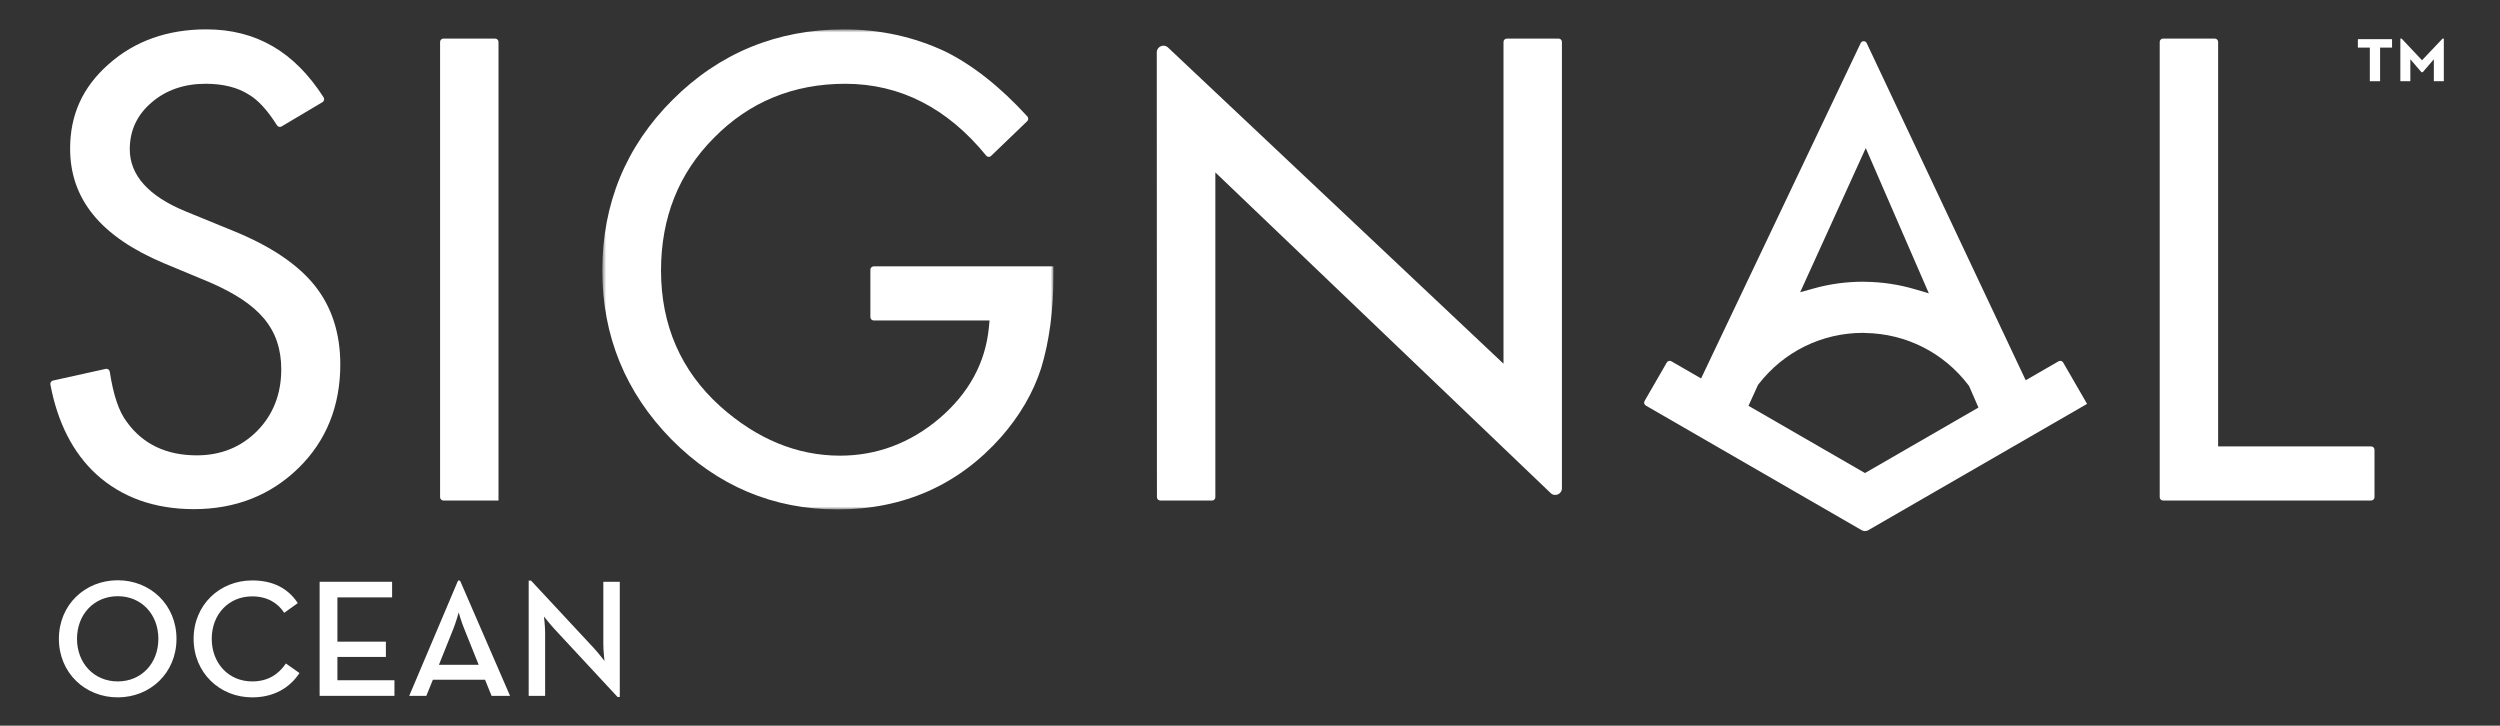 <svg xmlns="http://www.w3.org/2000/svg" xmlns:xlink="http://www.w3.org/1999/xlink" width="596" height="173" viewBox="0 0 596 173">
  <rect x="0" y="0" width="596" height="173" fill="#333333" stroke="none"/>
  <defs>
    <polygon id="signalocean-a" points=".587 .749 108.143 .749 108.143 115.2 .587 115.2"/>
  </defs>
  <g fill="none" fill-rule="evenodd">
    <path fill="#FFF" d="M46.244 121.377C36.862 121.377 29.024 118.581 22.948 113.059 17.398 107.939 13.718 100.742 12.014 91.666 11.934 91.242 12.211 90.818 12.632 90.725L25.22 87.938C25.667 87.839 26.1 88.158 26.169 88.61 27.026 94.237 28.361 98.156 30.238 100.598 34.03 105.863 39.648 108.556 46.905 108.556 52.651 108.556 57.499 106.592 61.315 102.726 65.123 98.864 67.054 93.924 67.054 88.037 67.054 85.677 66.718 83.471 66.056 81.483 65.382 79.465 64.322 77.589 62.904 75.901 61.515 74.249 59.708 72.689 57.532 71.264 55.417 69.88 52.867 68.539 49.954 67.283L39.002 62.725C24.009 56.389 16.717 47.457 16.717 35.425 16.717 27.317 19.733 20.722 25.938 15.264 32.12 9.777 39.937 7 49.179 7 61.02 7 70.177 12.305 77.149 23.217 77.392 23.597 77.271 24.121 76.883 24.351L67.114 30.154C66.747 30.372 66.269 30.24 66.04 29.879 63.724 26.23 61.517 23.832 59.299 22.536 56.659 20.845 53.187 19.971 49.032 19.971 43.921 19.971 39.599 21.46 36.186 24.39 32.707 27.326 30.937 31.091 30.937 35.573 30.937 41.78 35.416 46.766 44.248 50.393L55.55 55.016C64.455 58.618 71.027 63.036 75.087 68.148 79.095 73.192 81.127 79.486 81.127 86.862 81.127 96.792 77.782 105.101 71.184 111.56 64.529 118.075 56.138 121.377 46.244 121.377M104.916 118.531L104.916 9.994C104.916 9.556 105.271 9.201 105.709 9.201L118.05 9.201C118.487 9.201 118.842 9.556 118.842 9.994L118.842 119.326 118.842 119.324 105.709 119.324C105.271 119.324 104.916 118.969 104.916 118.531"/>
    <g transform="translate(143 6.251)">
      <mask id="signalocean-b" fill="#fff">
        <use xlink:href="#signalocean-a"/>
      </mask>
      <path fill="#FFF" d="M56.676,115.2 C41.341,115.2 28.019,109.583 17.079,98.504 C6.136,87.37 0.587,73.82 0.587,58.233 C0.587,42.307 6.231,28.614 17.363,17.53 C28.499,6.394 42.244,0.749 58.217,0.749 C66.794,0.749 74.911,2.525 82.343,6.028 C88.903,9.265 95.494,14.475 101.92,21.51 C102.212,21.83 102.2,22.337 101.888,22.637 L93.26,30.933 C92.929,31.252 92.398,31.208 92.108,30.852 C82.849,19.475 71.547,13.721 58.51,13.721 C46.141,13.721 35.613,18.054 27.221,26.596 C18.841,34.975 14.587,45.622 14.587,58.233 C14.587,71.261 19.33,82.152 28.685,90.596 C37.414,98.414 47.027,102.379 57.263,102.379 C66.022,102.379 73.995,99.389 80.961,93.49 C87.959,87.515 91.92,80.249 92.741,71.89 L92.912,70.147 L65.291,70.147 C64.853,70.147 64.498,69.792 64.498,69.355 L64.498,58.042 C64.498,57.605 64.853,57.25 65.291,57.25 L108.143,57.25 L108.143,59.407 C108.143,67.72 107.153,75.166 105.203,81.543 C103.33,87.349 100.105,92.889 95.623,97.985 C85.474,109.405 72.369,115.2 56.676,115.2" mask="url(#signalocean-b)"/>
    </g>
    <path fill="#FFF" d="M289.739 41.105L289.739 118.533C289.739 118.971 289.384 119.326 288.946 119.326L276.605 119.324C276.167 119.323 275.812 118.969 275.812 118.531L275.777 12.479C275.776 11.089 277.438 10.372 278.45 11.325L358.436 86.709 358.436 9.994C358.436 9.556 358.791 9.201 359.228 9.201L371.569 9.201C372.007 9.201 372.362 9.556 372.362 9.994L372.362 116.408C372.362 117.804 370.69 118.518 369.681 117.554L289.739 41.105zM514.876 118.531L514.876 9.994C514.876 9.556 515.231 9.201 515.669 9.201L528.01 9.201C528.448 9.201 528.802 9.556 528.802 9.994L528.802 106.426 565.287 106.426C565.725 106.426 566.079 106.781 566.079 107.219L566.079 118.531C566.079 118.969 565.725 119.324 565.287 119.324L515.669 119.324C515.231 119.324 514.876 118.969 514.876 118.531M392.065 95.6L397.366 86.416C397.586 86.037 398.07 85.907 398.45 86.126L405.541 90.219 443.587 10.275C443.875 9.671 444.735 9.673 445.019 10.278L482.928 90.656 490.774 86.126C491.152 85.907 491.637 86.037 491.856 86.416L497.557 96.287 445.404 126.395C444.913 126.678 444.31 126.678 443.818 126.395L392.354 96.683C391.976 96.464 391.846 95.979 392.065 95.6L392.065 95.6zM444.163 79.353C434.341 79.353 425.25 83.823 419.219 91.62L419.106 91.764 416.841 96.743 444.611 112.775 471.661 97.16 469.435 92.035 469.32 91.884C463.416 84.083 454.418 79.528 444.635 79.383 444.414 79.364 444.291 79.353 444.163 79.353L444.163 79.353zM444.611 67.179C448.666 67.22 452.699 67.821 456.579 68.97L459.836 69.932 444.796 35.302 429.156 69.672 432.433 68.757C436.231 67.698 440.178 67.163 444.163 67.163L444.611 67.179z"/>
    <polygon fill="#FFF" points="582.306 9.201 577.409 14.365 572.546 9.201 572.245 9.201 572.245 19.363 574.625 19.363 574.625 14.13 577.275 17.216 577.577 17.216 580.227 14.13 580.227 19.363 582.608 19.363 582.608 9.201"/>
    <polygon fill="#FFF" points="562.116 9.335 562.116 11.347 564.967 11.347 564.967 19.363 567.415 19.363 567.415 11.347 570.266 11.347 570.266 9.335"/>
    <path fill="#FFF" d="M14.04 152.293C14.04 144.174 20.278 138.335 28.077 138.335 35.836 138.335 42.075 144.174 42.075 152.293 42.075 160.411 35.836 166.251 28.077 166.251 20.278 166.251 14.04 160.411 14.04 152.293M37.756 152.293C37.756 146.494 33.757 142.135 28.077 142.135 22.398 142.135 18.358 146.494 18.358 152.293 18.358 158.092 22.398 162.451 28.077 162.451 33.757 162.451 37.756 158.092 37.756 152.293M46.159 152.293C46.159 144.174 52.398 138.375 60.117 138.375 64.996 138.375 68.596 140.175 70.995 143.774L67.756 146.094C66.235 143.734 63.677 142.175 60.117 142.175 54.477 142.175 50.478 146.494 50.478 152.293 50.478 158.092 54.477 162.451 60.117 162.451 63.876 162.451 66.395 160.772 68.155 158.172L71.395 160.451C69.036 164.051 65.196 166.251 60.117 166.251 52.398 166.251 46.159 160.411 46.159 152.293"/>
    <polygon fill="#FFF" points="76.199 138.696 76.199 165.891 94.035 165.891 94.035 162.172 80.438 162.172 80.438 156.612 91.996 156.612 91.996 152.973 80.438 152.973 80.438 142.416 93.476 142.416 93.476 138.696"/>
    <path fill="#FFF" d="M109.197 138.415L109.677 138.415 121.594 165.89 117.195 165.89 115.635 162.051 103.198 162.051 101.638 165.89 97.558 165.89 109.197 138.415zM114.117 158.492L110.716 150.014C110.078 148.493 109.397 146.214 109.356 146.014 109.317 146.134 108.677 148.453 108.037 150.014L104.638 158.492 114.117 158.492zM132.238 150.014C131.157 148.854 129.678 146.974 129.678 146.974 129.678 146.974 129.958 149.214 129.958 150.894L129.958 165.891 126.038 165.891 126.038 138.415 126.599 138.415 141.595 154.532C142.636 155.653 144.115 157.573 144.115 157.573 144.115 157.573 143.835 155.173 143.835 153.653L143.835 138.696 147.756 138.696 147.756 166.171 147.236 166.171 132.238 150.014z"/>
  </g>
</svg>
